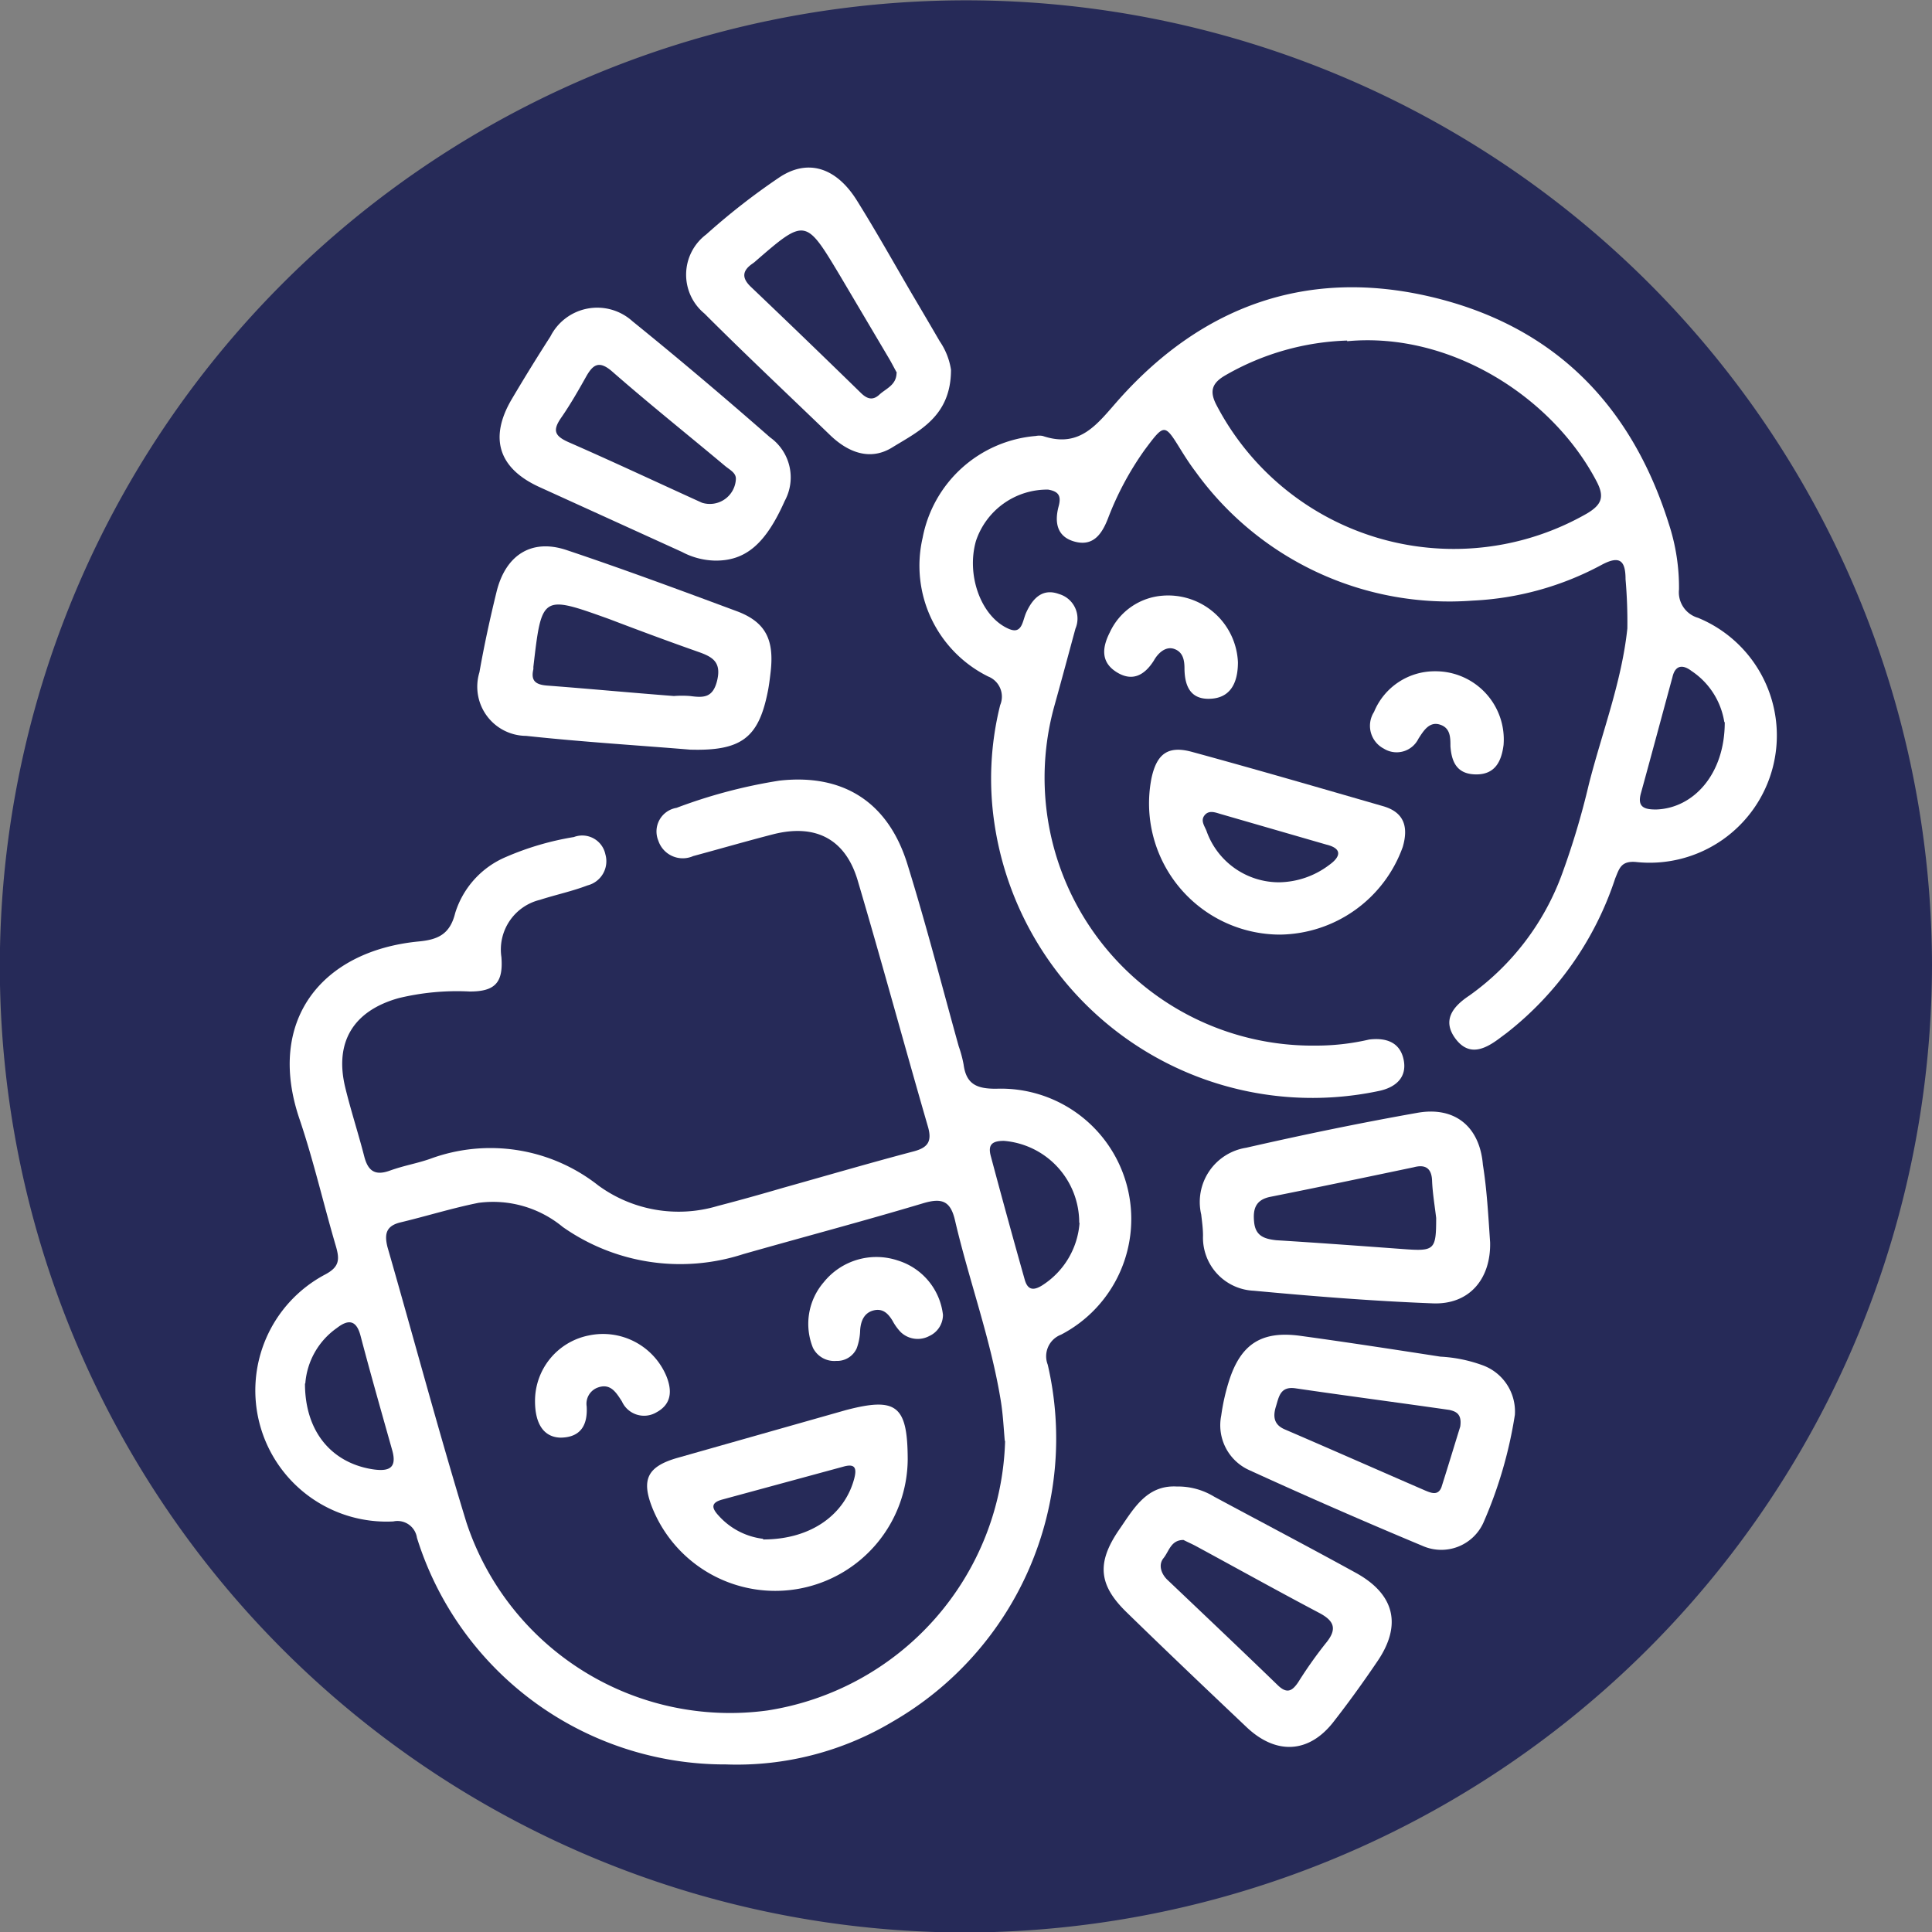 <svg xmlns="http://www.w3.org/2000/svg" viewBox="0 0 117.83 117.83"><rect x="0" y="0" width="117.83" height="117.83" fill="#808080" stroke="none"/><defs><style>.cls-1{fill:#262a58;}.cls-2{fill:#fff;}</style></defs><g id="TXT"><path class="cls-1" d="M117.83,58.86a58.92,58.92,0,1,0-58.86,59A59.09,59.09,0,0,0,117.83,58.86Z"/><path class="cls-2" d="M44.28,107.61A19.68,19.68,0,0,1,25.43,93.79a1.2,1.2,0,0,0-1.44-1,8,8,0,0,1-4.16-15.06c.87-.46.89-.91.66-1.71-.76-2.58-1.36-5.22-2.22-7.76-2.05-6,1.33-10.26,7.25-10.84,1.18-.11,1.92-.43,2.24-1.73a5.47,5.47,0,0,1,3.11-3.43A17.47,17.47,0,0,1,35,51.05a1.44,1.44,0,0,1,1.92,1.05A1.52,1.52,0,0,1,35.83,54c-.94.36-1.94.57-2.9.88a3.12,3.12,0,0,0-2.35,3.49c.12,1.54-.37,2.11-1.95,2.1a15.17,15.17,0,0,0-4.3.4c-2.78.77-3.95,2.69-3.27,5.47.34,1.4.79,2.77,1.15,4.17.22.87.63,1.22,1.55.89s1.67-.44,2.49-.73a10.62,10.62,0,0,1,10.24,1.63,8.3,8.3,0,0,0,7.28,1.25c1.35-.35,2.7-.73,4-1.11,2.64-.74,5.27-1.51,7.92-2.21.9-.23,1.17-.61.9-1.53-1.45-5-2.8-10-4.28-15-.75-2.54-2.58-3.47-5.15-2.82-1.63.42-3.25.89-4.88,1.33a1.57,1.57,0,0,1-2.13-.94,1.46,1.46,0,0,1,1.11-2,31.68,31.68,0,0,1,6.27-1.66c3.91-.44,6.64,1.32,7.81,5.09s2.1,7.41,3.13,11.11a7.41,7.41,0,0,1,.3,1.12c.16,1.2.81,1.48,2,1.47a7.95,7.95,0,0,1,3.94,15,1.41,1.41,0,0,0-.81,1.83A19.93,19.93,0,0,1,54.44,105,18.52,18.52,0,0,1,44.28,107.61Zm17-19.73c-.07-.81-.11-1.63-.24-2.43-.61-3.77-1.94-7.35-2.79-11-.27-1.19-.78-1.41-1.93-1.07-3.64,1.09-7.31,2.06-11,3.11a12.45,12.45,0,0,1-11-1.66,6.67,6.67,0,0,0-5.14-1.47c-1.6.32-3.16.81-4.75,1.19-.87.21-1,.69-.8,1.5,1.61,5.59,3.11,11.22,4.81,16.78A16.93,16.93,0,0,0,46.8,104.32,17.13,17.13,0,0,0,61.3,87.88Zm-42.68-3.5c0,3,1.69,4.85,4.13,5.23,1,.15,1.51-.07,1.18-1.2-.65-2.31-1.31-4.62-1.92-6.94-.26-1-.77-1-1.44-.48A4.55,4.55,0,0,0,18.62,84.38Zm47.22-9.8a5,5,0,0,0-4.59-5c-.7,0-1,.21-.8.94q1,3.75,2.06,7.5c.18.67.54.7,1.06.38A4.94,4.94,0,0,0,65.84,74.58Z"/><path class="cls-2" d="M80.23,63.77a14.26,14.26,0,0,0,3.27-.37c1.06-.13,1.9.18,2.11,1.25s-.5,1.68-1.53,1.89A19.6,19.6,0,0,1,60.64,50.16,18.5,18.5,0,0,1,61,43a1.32,1.32,0,0,0-.73-1.74,7.54,7.54,0,0,1-4-8.46,7.67,7.67,0,0,1,6.9-6.21,1.08,1.08,0,0,1,.43,0c2.31.78,3.35-.78,4.66-2.25,5.1-5.71,11.51-8,19-6.24s12.23,6.57,14.52,13.85a12.45,12.45,0,0,1,.62,4,1.62,1.62,0,0,0,1.16,1.73,7.76,7.76,0,0,1-3.8,14.89c-.9-.07-1,.4-1.25,1A19.82,19.82,0,0,1,91.89,63l-.35.26c-.9.69-1.91,1.24-2.77.09s-.11-2,.84-2.63a15.71,15.71,0,0,0,5.68-7.48,47.88,47.88,0,0,0,1.61-5.4c.8-3.16,2-6.22,2.35-9.51a30.15,30.15,0,0,0-.11-3c0-1.15-.36-1.47-1.46-.88a18.35,18.35,0,0,1-7.86,2.18,19.07,19.07,0,0,1-16.91-7.87c-.32-.42-.61-.87-.89-1.32-1-1.62-1-1.62-2.21,0a18.56,18.56,0,0,0-2.24,4.19c-.36.92-.88,1.7-2,1.41s-1.27-1.19-1-2.18c.16-.61,0-.89-.65-1A4.58,4.58,0,0,0,59.52,33c-.59,2.08.3,4.54,1.91,5.31.43.21.73.2.92-.28.09-.22.14-.46.24-.68.4-.87,1-1.49,2-1.12a1.56,1.56,0,0,1,1,2.11c-.43,1.58-.85,3.16-1.29,4.73A16.34,16.34,0,0,0,80.23,63.77Zm1.93-43a15.84,15.84,0,0,0-7.41,2.11c-.86.49-1,1-.54,1.86A16.33,16.33,0,0,0,96.8,31.31c.88-.53,1.07-1,.58-1.94C94.68,24.2,88.44,20.22,82.16,20.81Zm23,23.25a4.6,4.6,0,0,0-2-3.1c-.55-.42-1-.34-1.16.38-.64,2.35-1.27,4.71-1.92,7.07-.25.88.24,1,.92,1C103.28,49.3,105.19,47.22,105.19,44.06Z"/><path class="cls-2" d="M90.88,75.77c.05,2.2-1.24,3.81-3.5,3.72-3.64-.14-7.28-.43-10.91-.77a3.24,3.24,0,0,1-3.1-3.36c0-.43-.06-.86-.11-1.29A3.35,3.35,0,0,1,76,70c3.46-.79,6.94-1.51,10.44-2.13,2.3-.41,3.81.85,4,3.17C90.68,72.53,90.76,74,90.88,75.77Zm-3.29-1.49c-.09-.76-.22-1.52-.25-2.28s-.42-1-1.12-.81c-2.91.61-5.82,1.22-8.73,1.8-.92.18-1.09.75-1,1.57s.62,1,1.35,1.08c2.59.16,5.17.35,7.75.54C87.49,76.32,87.59,76.24,87.59,74.28Z"/><path class="cls-2" d="M58,22.55c0,2.84-1.94,3.73-3.57,4.73-1.34.84-2.69.33-3.8-.74-2.56-2.47-5.16-4.91-7.67-7.42a3.07,3.07,0,0,1,.11-4.82,41.17,41.17,0,0,1,4.43-3.46c1.74-1.18,3.48-.65,4.75,1.37,1.15,1.84,2.21,3.73,3.3,5.6.59,1,1.18,2,1.76,3A4.2,4.2,0,0,1,58,22.55Zm-3.3.19c-.15-.27-.3-.57-.47-.86l-3-5.07C49.12,13.29,49.12,13.29,46,16l-.11.08c-.61.42-.67.86-.11,1.4q3.38,3.22,6.73,6.49c.36.35.71.48,1.12.1S54.67,23.49,54.68,22.74Z"/><path class="cls-2" d="M71.77,90.66a4.23,4.23,0,0,1,2.28.62c2.88,1.55,5.78,3.07,8.65,4.65,2.37,1.31,2.81,3.19,1.3,5.4-.84,1.24-1.71,2.45-2.63,3.63-1.52,2-3.55,2.08-5.35.37-2.45-2.32-4.89-4.64-7.31-7-1.7-1.65-1.84-3-.48-5C69.12,92.05,69.91,90.56,71.77,90.66Zm.41,3.26c-.77,0-.88.69-1.22,1.11s-.13,1,.29,1.37c2.23,2.12,4.47,4.24,6.68,6.38.56.54.88.36,1.25-.19a26.12,26.12,0,0,1,1.66-2.35c.73-.87.56-1.38-.4-1.88-2.52-1.33-5-2.71-7.49-4.06C72.69,94.16,72.43,94.05,72.18,93.92Z"/><path class="cls-2" d="M42.09,45.72c-3.12-.26-6.58-.47-10-.84A3,3,0,0,1,29.24,41c.29-1.65.65-3.3,1.05-4.93.55-2.2,2.1-3.22,4.21-2.54C38,34.7,41.5,36,45,37.3c1.73.67,2.22,1.76,2,3.68-.05.43-.1.86-.19,1.28C46.25,45,45.2,45.81,42.09,45.72Zm-1-3.27a6.4,6.4,0,0,1,1,0c.83.11,1.41.12,1.66-1s-.36-1.41-1.18-1.7c-1.82-.64-3.62-1.31-5.43-2-4.1-1.47-4.1-1.47-4.61,2.92,0,0,0,.09,0,.14-.16.68.1.94.81,1C35.85,42,38.39,42.24,41.11,42.45Z"/><path class="cls-2" d="M92.39,86.29a26.49,26.49,0,0,1-1.93,6.6,2.82,2.82,0,0,1-3.68,1.4q-5.32-2.22-10.57-4.62a3,3,0,0,1-1.73-3.33,12.73,12.73,0,0,1,.47-2.1c.72-2.28,2-3.09,4.35-2.77,2.85.39,5.7.83,8.55,1.27a8.82,8.82,0,0,1,2.53.51A3,3,0,0,1,92.39,86.29Zm-3.33.7c.11-.78-.29-.91-.66-1-3.13-.45-6.27-.86-9.4-1.32-.92-.13-1,.52-1.18,1.1s-.16,1.1.52,1.4c2.86,1.23,5.71,2.49,8.57,3.73.36.15.79.34,1-.19C88.32,89.42,88.72,88.09,89.06,87Z"/><path class="cls-2" d="M43.59,34.19a4.49,4.49,0,0,1-2-.53l-8.68-3.95c-2.51-1.14-3.1-3-1.69-5.38q1.14-1.93,2.35-3.81a3.2,3.2,0,0,1,5-.93c2.84,2.3,5.64,4.67,8.39,7.08a3,3,0,0,1,.9,3.88C46.7,33.16,45.48,34.22,43.59,34.19Zm1.29-5c0-.37-.4-.55-.68-.79-2.28-1.91-4.61-3.77-6.85-5.73-.83-.73-1.2-.42-1.62.33s-.95,1.68-1.5,2.47-.4,1.12.45,1.5c2.72,1.19,5.42,2.46,8.13,3.69A1.59,1.59,0,0,0,44.88,29.22Z"/><path class="cls-2" d="M78.06,57a8,8,0,0,1-7.83-9.55c.32-1.47,1-2,2.48-1.59,3.89,1.06,7.77,2.19,11.65,3.31,1.31.38,1.54,1.3,1.19,2.49A8.06,8.06,0,0,1,78.06,57ZM78,53.81a5.18,5.18,0,0,0,3.07-1.06c.7-.5.81-1-.18-1.24l-6.5-1.88c-.32-.1-.68-.22-.93.1s0,.64.12.94A4.69,4.69,0,0,0,78,53.81Z"/><path class="cls-2" d="M87.53,40.94a4.16,4.16,0,0,1,4.17,4.5c-.13,1-.52,1.8-1.68,1.79s-1.49-.75-1.56-1.72c0-.54,0-1.12-.65-1.32s-1,.4-1.3.86a1.48,1.48,0,0,1-2.11.61,1.57,1.57,0,0,1-.6-2.24A4,4,0,0,1,87.53,40.94Z"/><path class="cls-2" d="M70.91,36.33a4.26,4.26,0,0,1,4.59,4.06c0,1-.29,2.11-1.58,2.22s-1.67-.73-1.68-1.84c0-.51-.09-1-.62-1.19s-1,.26-1.25.71c-.57.9-1.32,1.31-2.29.69s-.85-1.52-.39-2.42A3.86,3.86,0,0,1,70.91,36.33Z"/><path class="cls-2" d="M55.36,89A8.08,8.08,0,0,1,39.8,92c-.71-1.76-.33-2.56,1.53-3.09L51.59,86C54.68,85.19,55.35,85.72,55.36,89Zm-8.82,4.89c3,0,5-1.58,5.56-3.72.18-.69,0-.91-.67-.72l-7.36,2c-.72.19-.69.51-.23,1A4.33,4.33,0,0,0,46.54,93.85Z"/><path class="cls-2" d="M57.51,80.19a1.42,1.42,0,0,1-.83,1.29,1.5,1.5,0,0,1-1.74-.23,3.12,3.12,0,0,1-.5-.69c-.27-.45-.6-.78-1.16-.64s-.78.62-.82,1.2a3.47,3.47,0,0,1-.21,1.11A1.31,1.31,0,0,1,51,83a1.45,1.45,0,0,1-1.42-.8,3.89,3.89,0,0,1,.66-4,4.12,4.12,0,0,1,4.53-1.32A3.94,3.94,0,0,1,57.51,80.19Z"/><path class="cls-2" d="M32.63,85.45a4.07,4.07,0,0,1,3.27-4,4.19,4.19,0,0,1,4.73,2.45c.38.92.33,1.74-.6,2.24a1.48,1.48,0,0,1-2.1-.67c-.35-.54-.69-1.12-1.46-.85a1.05,1.05,0,0,0-.69,1.15c.07,1.15-.37,1.9-1.6,1.91C33.17,87.65,32.63,86.85,32.63,85.45Z"/></g></svg>